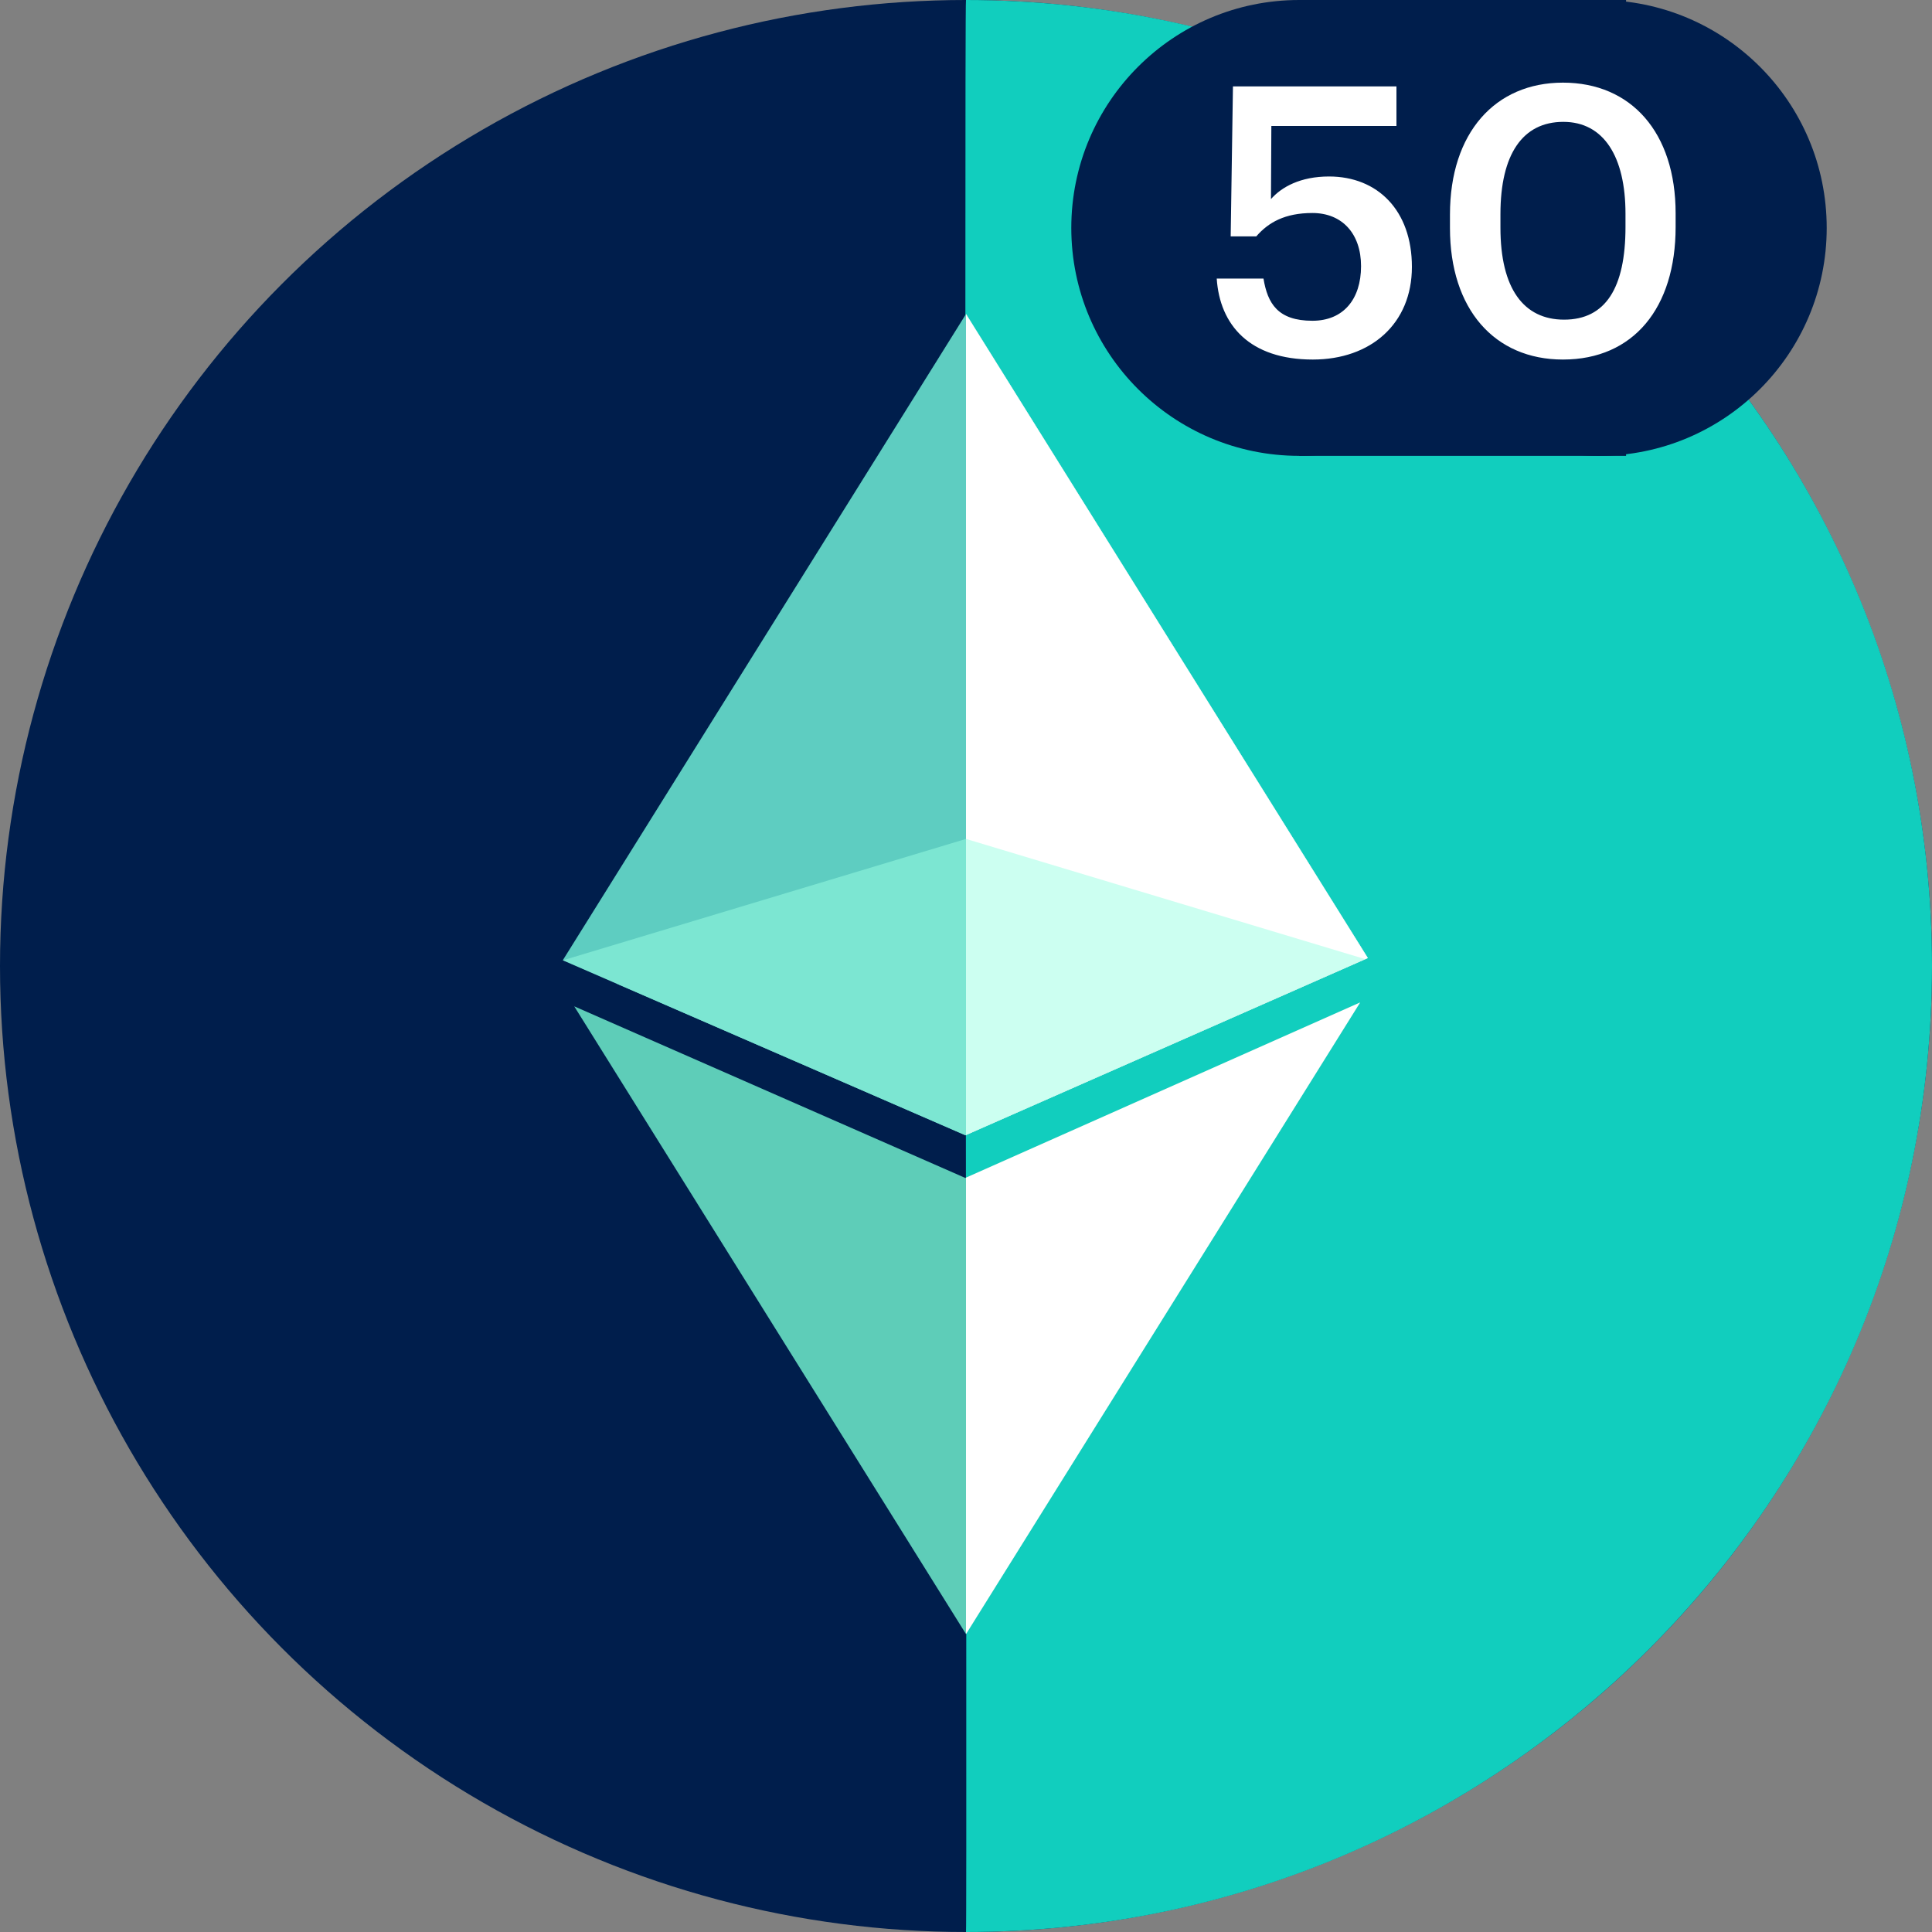 <?xml version="1.0" encoding="UTF-8"?>
<svg width="40px" height="40px" viewBox="0 0 40 40" version="1.1" xmlns="http://www.w3.org/2000/svg" xmlns:xlink="http://www.w3.org/1999/xlink">
    <rect x="0" y="0" width="40" height="40" fill="#808080" stroke="none"/>
    <!-- Generator: Sketch 57.1 (83088) - https://sketch.com -->
    <title>eth-50-day-moving-average-set</title>
    <desc>Created with Sketch.</desc>
    <g id="eth-50-day-moving-average-set" stroke="none" stroke-width="1" fill="none" fill-rule="evenodd">
        <circle id="Oval" fill="#001E4C" cx="20" cy="20" r="20"></circle>
        <path d="M20,40 C31.046,40 40,31.046 40,20 C40,8.954 31.046,1.59872116e-13 20,1.59872116e-13 C19.961,1.59872116e-13 20.026,40 20,40 Z" id="Oval-Copy-2" fill="#11CEBE"></path>
        <g id="Ethereum" transform="translate(4.381, 4.781)" fill-rule="nonzero">
            <path d="M23.78,15.973 L15.619,29.051 L7.508,16.054 L15.604,19.607 L23.78,15.973 Z M8.389,15.585 L15.619,16.697 L22.669,15.613 L15.607,18.723 L8.389,15.585 Z" id="Combined-Shape" fill="#5ECDB8"></path>
            <path d="M23.779,15.974 L15.619,29.051 L15.619,19.601 L23.779,15.974 Z M15.619,1.721 L23.939,15.054 L15.619,18.718 L15.619,1.721 Z" id="Combined-Shape" fill="#FFFFFF"></path>
            <path d="M15.619,1.721 L23.939,15.054 L15.607,18.723 L7.271,15.1 L15.619,1.721 Z" id="Combined-Shape" fill="#5ECDC1"></path>
            <path d="M15.619,1.721 L23.939,15.054 L15.619,18.718 L15.619,1.721 Z" id="Combined-Shape" fill="#FFFFFF"></path>
            <path d="M15.619,12.588 L23.885,15.077 L15.607,18.723 L7.274,15.101 L15.619,12.588 Z" id="Combined-Shape" fill-opacity="0.5" fill="#9AFFE5"></path>
        </g>
        <g id="Group-2" transform="translate(22.18, 0)" fill="#001E4C">
            <circle id="Oval" cx="4.719" cy="4.719" r="4.719"></circle>
            <circle id="Oval-Copy-3" cx="10.921" cy="4.719" r="4.719"></circle>
            <rect id="Rectangle" x="4.719" y="1.98951966e-13" width="6.767" height="9.438"></rect>
        </g>
        <path d="M27.18,7.444 C25.87,7.444 25.254,6.727 25.191,5.767 L26.159,5.767 C26.244,6.282 26.455,6.641 27.172,6.641 C27.812,6.641 28.179,6.196 28.179,5.51 C28.179,4.839 27.789,4.41 27.172,4.41 C26.603,4.41 26.26,4.605 26.01,4.894 L25.48,4.894 L25.527,1.789 L28.912,1.789 L28.912,2.608 L26.322,2.608 L26.314,4.122 C26.533,3.872 26.923,3.654 27.516,3.654 C28.522,3.654 29.232,4.356 29.232,5.526 C29.232,6.703 28.381,7.444 27.18,7.444 Z M32.383,6.618 C33.241,6.618 33.654,5.962 33.654,4.699 L33.654,4.426 C33.654,3.24 33.202,2.523 32.367,2.523 C31.525,2.523 31.065,3.193 31.065,4.434 L31.065,4.714 C31.065,5.978 31.548,6.618 32.383,6.618 Z M32.359,7.444 C30.94,7.444 30.02,6.399 30.02,4.722 L30.02,4.441 C30.02,2.749 30.956,1.711 32.359,1.711 C33.771,1.711 34.692,2.741 34.692,4.418 L34.692,4.699 C34.692,6.376 33.818,7.444 32.359,7.444 Z" id="50" fill="#FFFFFF" fill-rule="nonzero"></path>
    </g>
</svg>